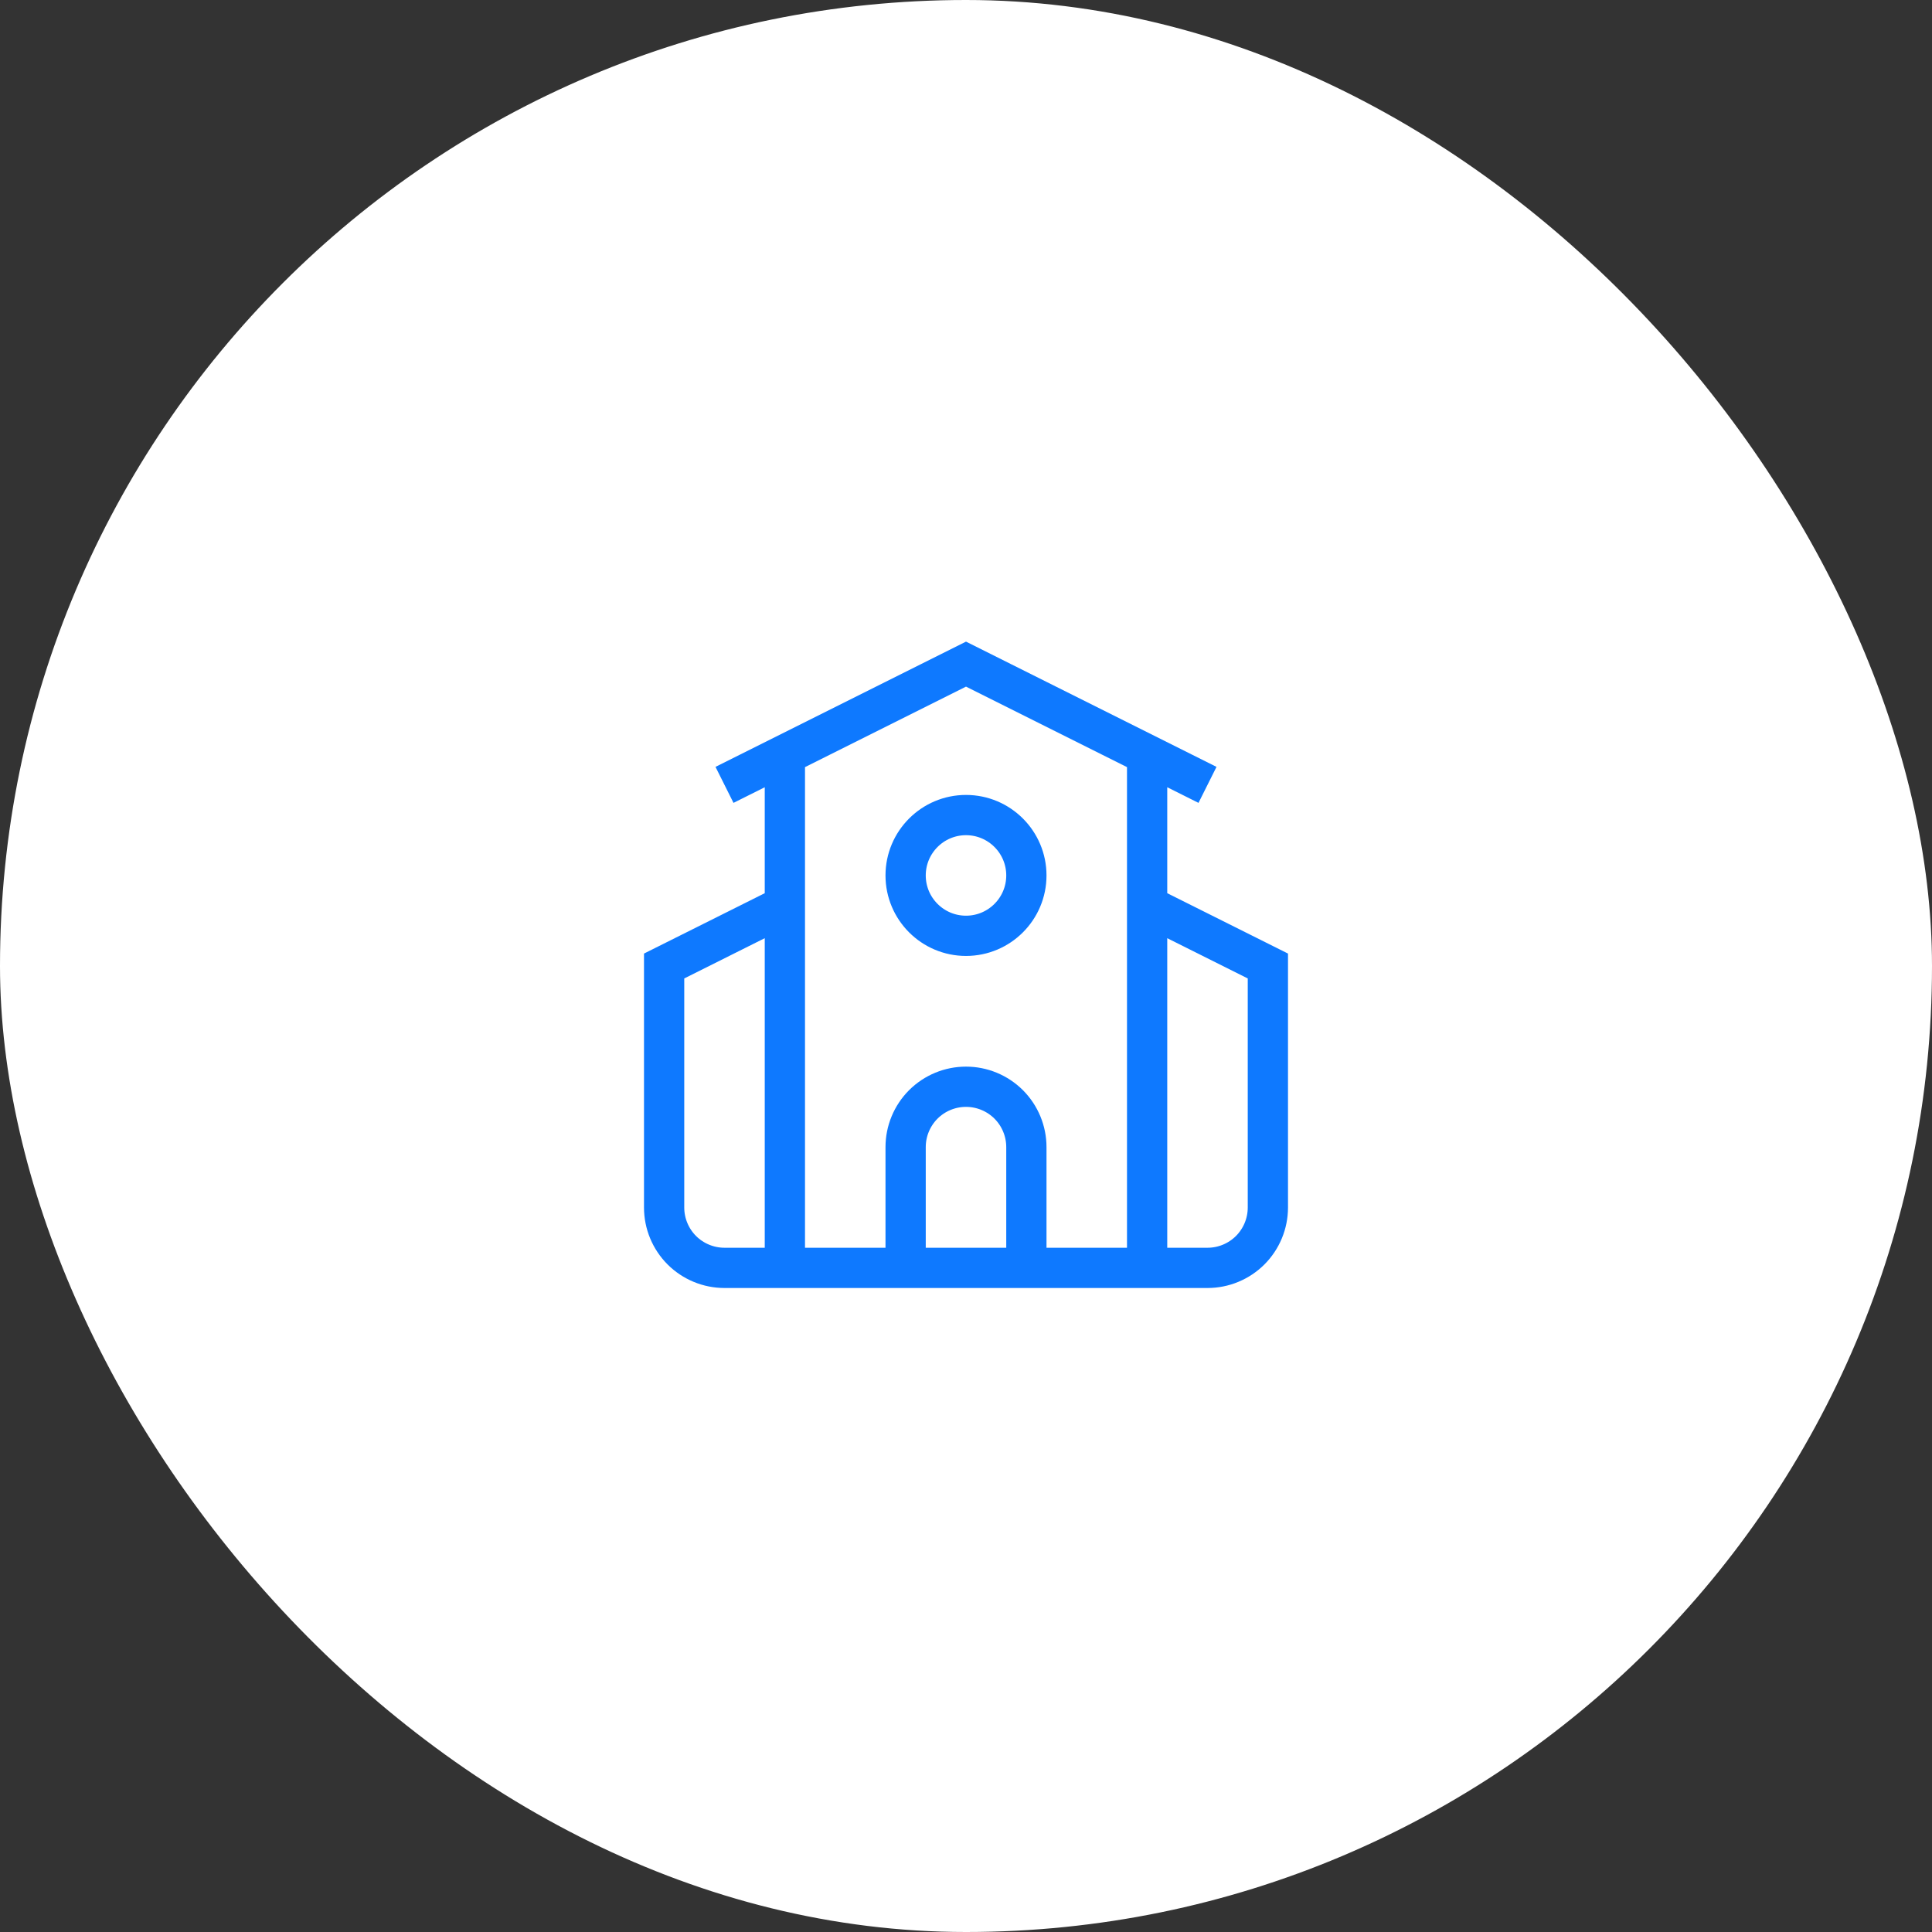 <svg width="48" height="48" viewBox="0 0 48 48" fill="none" xmlns="http://www.w3.org/2000/svg">
<rect x="0" y="0" width="48" height="48" fill="#333333" stroke="none"/>
<rect width="48" height="48" rx="24" fill="white"/>
<g clipPath="url(#clip0_310_7819)">
<path d="M18 19.5L24 16.5L30 19.5M28.5 22.5L31.5 24V30C31.5 30.398 31.342 30.779 31.061 31.061C30.779 31.342 30.398 31.5 30 31.5H18C17.602 31.5 17.221 31.342 16.939 31.061C16.658 30.779 16.5 30.398 16.5 30V24L19.5 22.5M25.5 31.5V28.5C25.5 28.102 25.342 27.721 25.061 27.439C24.779 27.158 24.398 27 24 27C23.602 27 23.221 27.158 22.939 27.439C22.658 27.721 22.5 28.102 22.5 28.5V31.5M28.5 18.75V31.5M19.5 18.75V31.5M25.5 21.75C25.5 22.578 24.828 23.25 24 23.25C23.172 23.25 22.5 22.578 22.5 21.75C22.5 20.922 23.172 20.25 24 20.25C24.828 20.25 25.5 20.922 25.5 21.75Z" stroke="#0E79FF" strokeWidth="1.5" strokeLinecap="round" strokeLinejoin="round"/>
</g>
<defs>
<clipPath id="clip0_310_7819">
<rect width="18" height="18" fill="white" transform="translate(15 15)"/>
</clipPath>
</defs>
</svg>
